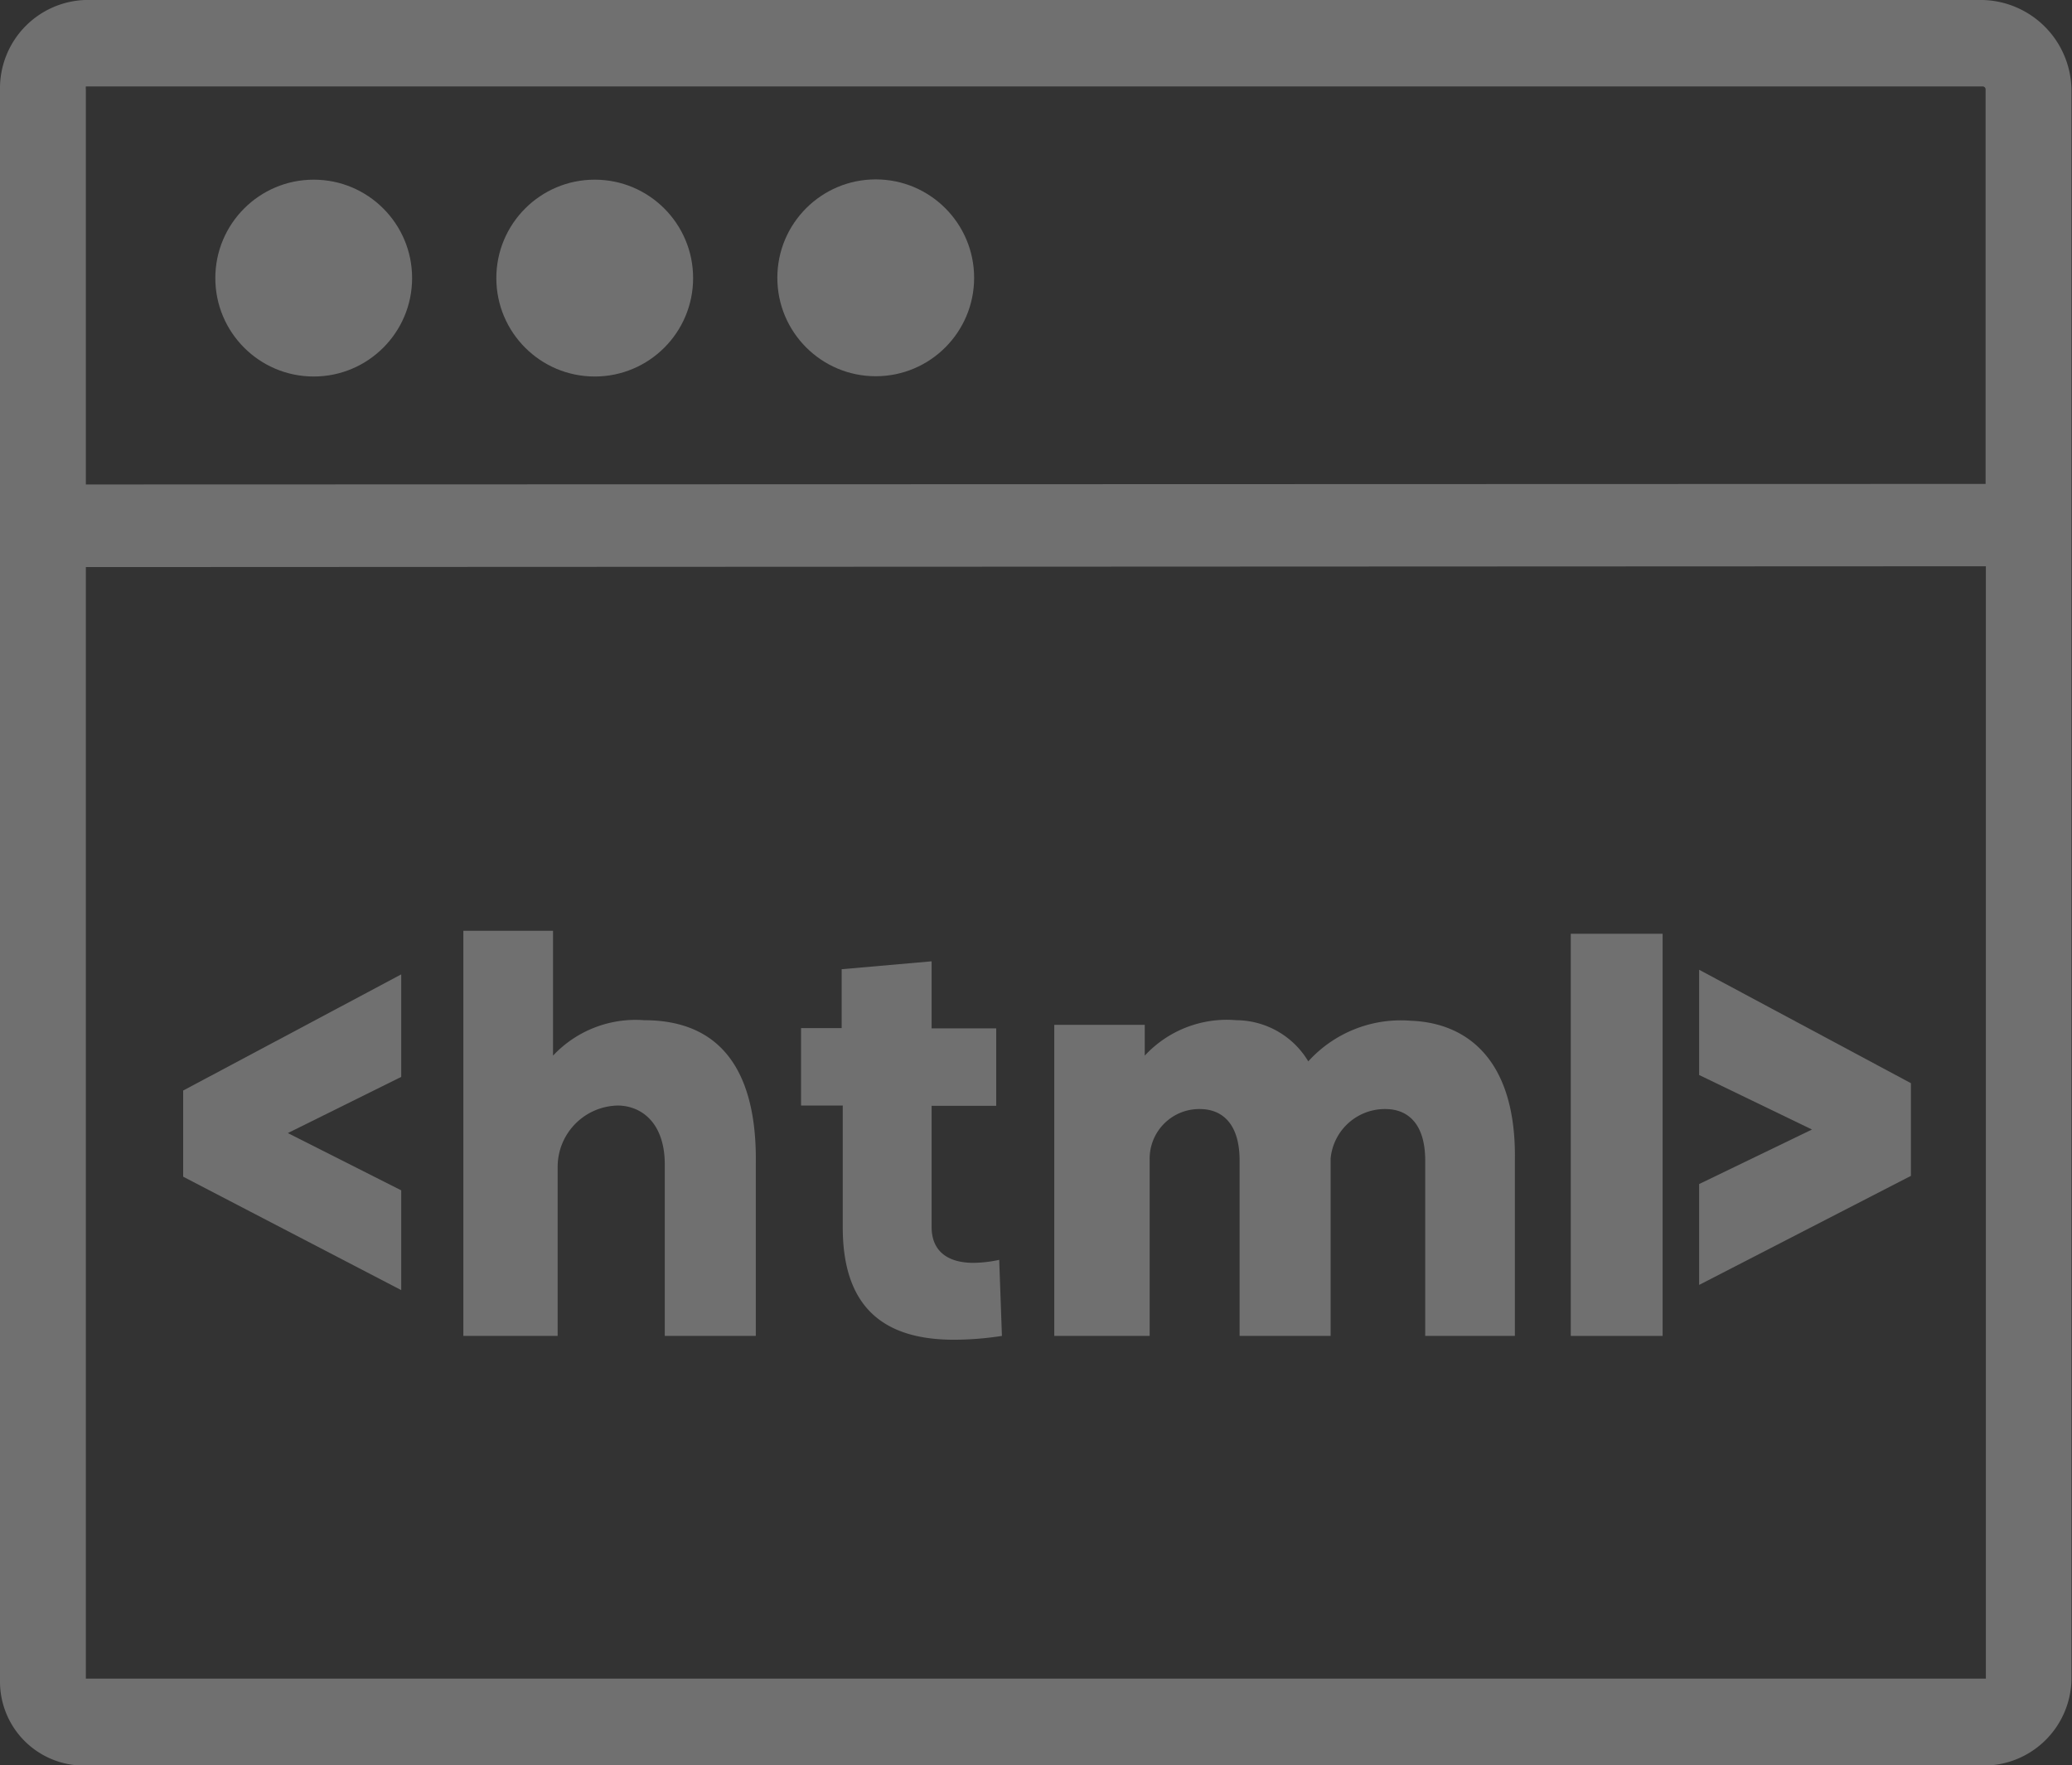<svg xmlns="http://www.w3.org/2000/svg" viewBox="0 0 76.02 64.75"><rect x="0" y="0" width="76.02" height="64.75" fill="#333333" stroke="none"/><defs><style>.cls-1{opacity:0.3;}.cls-2{fill:#fff;}</style></defs><title>dev</title><g id="Layer_2" data-name="Layer 2"><g id="Layer_1-2" data-name="Layer 1"><g class="cls-1"><path class="cls-2" d="M72.75,0,3.11,0A3.24,3.24,0,0,0,0,3.29L0,61.65a3.08,3.08,0,0,0,3.11,3.11l69.64,0A3.22,3.22,0,0,0,76,61.62L76,3.27A3.34,3.34,0,0,0,72.75,0ZM3.15,17.77V3.29a.55.55,0,0,1,0-.12l69.6,0a.11.11,0,0,1,.1.12V17.75Zm69.71,3V61.57h-.1l-69.61,0V20.8Z"/><circle class="cls-2" cx="11.51" cy="10.2" r="3.61"/><circle class="cls-2" cx="21.82" cy="10.2" r="3.61"/><circle class="cls-2" cx="32.13" cy="10.19" r="3.61"/></g><g class="cls-1"><path class="cls-2" d="M6.72,40l8-4.26v3.76l-4.16,2.06,4.16,2.1v3.66l-8-4.16Z"/><path class="cls-2" d="M20.29,34.14v4.58a4.15,4.15,0,0,1,3.34-1.3c3.23,0,4.14,2.44,4.1,5.27V49H24.39V42.71c0-1.49-.82-2.14-1.7-2.16a2.25,2.25,0,0,0-2.23,2.23V49H17V34.14Z"/><path class="cls-2" d="M35,49.14c-2.54,0-4.08-1.15-4.08-4.12V40.55H29.39V37.71h1.49V35.55l3.3-.29v2.46h2.37v2.84H34.18V45c0,1,.73,1.32,1.53,1.32a4.65,4.65,0,0,0,.95-.11L36.76,49A11.56,11.56,0,0,1,35,49.14Z"/><path class="cls-2" d="M42,37.59v1.13a4.1,4.1,0,0,1,3.36-1.3A3.1,3.1,0,0,1,48,38.93a4.58,4.58,0,0,1,3.76-1.49c2.14.08,3.87,1.51,3.82,5.1V49H52.29V42.57c0-1.37-.65-1.87-1.41-1.89a2,2,0,0,0-2.06,1.81V49H45.48V42.57c0-1.37-.65-1.87-1.41-1.89a1.82,1.82,0,0,0-1.89,1.85V49H38.68V37.59Z"/><path class="cls-2" d="M61,34.25V49H57.63V34.25Z"/><path class="cls-2" d="M70.11,43.13l-7.77,4V43.43l4.14-2-4.14-2V35.57l7.77,4.16Z"/></g></g></g></svg>